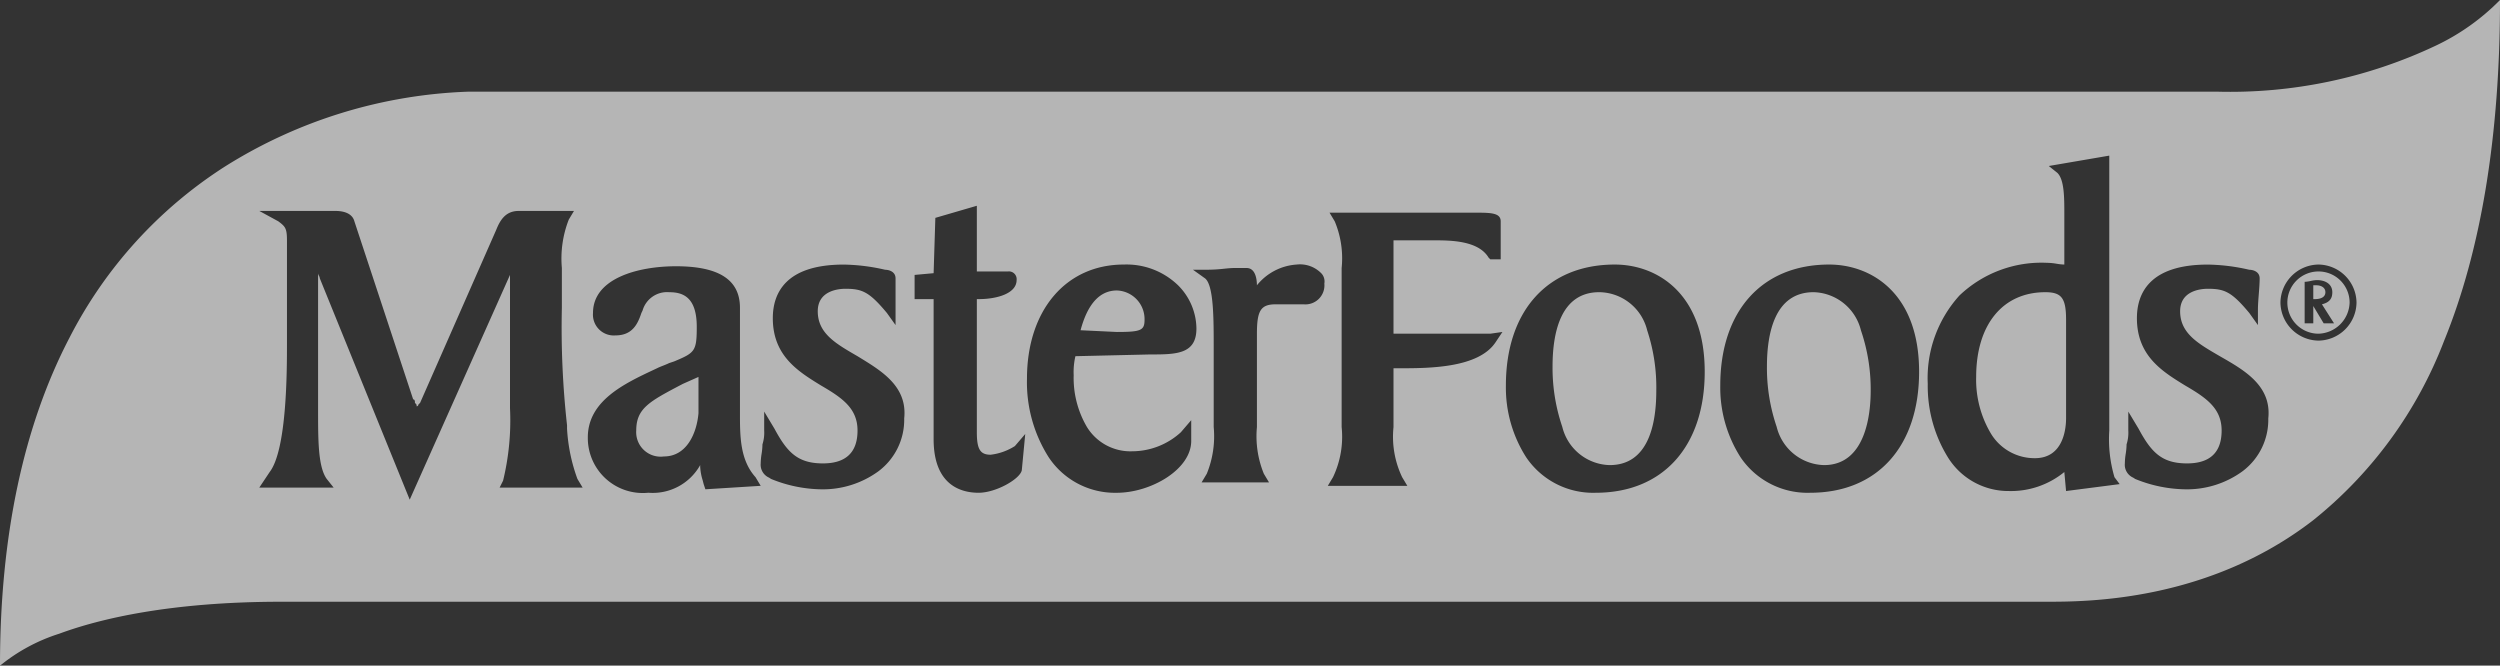 <?xml version="1.0" encoding="utf-8"?>
<svg xmlns="http://www.w3.org/2000/svg" width="144.599" height="38.5" viewBox="0 0 144.599 38.5">
  <rect x="0" y="0" width="144.599" height="38.5" fill="#333333" stroke="none"/>
  <g id="masterfood" transform="translate(-0.5 -1.699)" opacity="0.64">
    <path id="Exclusion_1" data-name="Exclusion 1" d="M-672.5-2366.8v0c0-7.484,1.357-13.874,4.032-18.992a25.584,25.584,0,0,1,8.981-9.878A28.258,28.258,0,0,1-645.366-2400H-544.3a27.809,27.809,0,0,0,12.662-2.65,13,13,0,0,0,3.737-2.65c0,7.822-1.088,14.452-3.231,19.708a24.52,24.52,0,0,1-7.571,10.378c-6.1,4.717-13.121,4.717-15.428,4.717l-.57,0H-656.2c-6.509,0-10.594,1.006-12.875,1.85a10.356,10.356,0,0,0-3.423,1.848Zm18.4-22.675a.448.448,0,0,0,.048.125.358.358,0,0,1,.05.15l5.2,12.8,5.8-13v7.7a14.761,14.761,0,0,1-.4,4.2l-.2.4h4.8l-.3-.5a10.041,10.041,0,0,1-.6-2.9v-.2a51.161,51.161,0,0,1-.3-6.8v-2.3a6.181,6.181,0,0,1,.4-2.8l.3-.5h-3.2c-.755,0-1.071.529-1.3,1.1l-4.4,10-.1.1a.1.1,0,0,1-.1.1c0-.1,0-.1-.1-.2a.265.265,0,0,0-.035-.177.086.086,0,0,0-.065-.023l-3.4-10.3c-.1-.387-.487-.6-1.1-.6h-4.4l1.1.6c.4.3.5.4.5,1.1v6c0,1.509,0,6.1-1,7.4l-.6.9h4.3l-.4-.5c-.5-.7-.5-2.229-.5-4v-7.875Zm87.4-.525c-3.886,0-6.3,2.682-6.3,7a7.483,7.483,0,0,0,1.175,4.15,4.669,4.669,0,0,0,4.025,2.05c3.886,0,6.3-2.682,6.3-7C-561.5-2388.376-564.3-2390-566.7-2390Zm-12.4,0c-3.886,0-6.3,2.682-6.3,7a7.482,7.482,0,0,0,1.175,4.15,4.669,4.669,0,0,0,4.025,2.05c3.886,0,6.3-2.682,6.3-7C-573.9-2388.376-576.7-2390-579.1-2390Zm-28.4,0c-3.349,0-5.6,2.652-5.6,6.6a8.087,8.087,0,0,0,1.25,4.538,4.6,4.6,0,0,0,3.95,2.063c1.948,0,4.3-1.338,4.3-3v-1.2l-.6.7a4.187,4.187,0,0,1-2.8,1.1,2.953,2.953,0,0,1-2.637-1.413,5.608,5.608,0,0,1-.762-2.987,4.079,4.079,0,0,1,.1-1.1l4.3-.1c1.508,0,2.7,0,2.7-1.5a3.577,3.577,0,0,0-1.087-2.525A4.289,4.289,0,0,0-607.5-2390Zm-11,2v8.1c0,2.7,1.628,3.1,2.6,3.1,1.017,0,2.4-.8,2.5-1.3l.2-2.1-.6.7a3.359,3.359,0,0,1-1.4.5c-.606,0-.8-.316-.8-1.3v-7.7h.1c1.1,0,2.2-.34,2.2-1.1a.448.448,0,0,0-.5-.5H-616v-3.8h0l-2.4.7-.1,3.2-1.1.1v1.4Zm-15.3-.4c.745,0,1.6.227,1.6,2,0,1.418-.11,1.5-1.3,2l-.3.1c-.1.05-.224.1-.344.147s-.254.1-.356.153l-.175.082c-1.7.8-3.826,1.793-3.826,3.917a3.181,3.181,0,0,0,3.5,3.2,3.147,3.147,0,0,0,3-1.6v.1a3.073,3.073,0,0,0,.138.762c.02.077.041.155.062.238l.1.3,3.2-.2-.3-.5c-.9-1-.9-2.374-.9-3.7v-6.1c0-1.615-1.21-2.4-3.7-2.4-2.214,0-4.8.707-4.8,2.7a1.206,1.206,0,0,0,1.3,1.3c.985,0,1.291-.671,1.5-1.3l.066-.135A1.473,1.473,0,0,1-633.8-2388.4Zm79.7-1.7a6.88,6.88,0,0,0-5.063,1.887A7.115,7.115,0,0,0-561-2383.1a7.854,7.854,0,0,0,1.15,4.225,4.116,4.116,0,0,0,3.55,1.975,4.869,4.869,0,0,0,3.2-1.1l.1,1.1,3.1-.4-.3-.4a7.759,7.759,0,0,1-.3-2.7v-15.9l-3.5.6.5.4c.4.4.4,1.417.4,2.4v2.9a2.79,2.79,0,0,1-.421-.043h-.006A3.544,3.544,0,0,0-554.1-2390.1Zm4.7,8.6v1.1a2.2,2.2,0,0,1-.1.8,3.765,3.765,0,0,1-.05.551,3.768,3.768,0,0,0-.05.55.817.817,0,0,0,.486.827l.011.007.1.066a7.925,7.925,0,0,0,2.9.6,5.447,5.447,0,0,0,3.3-1.037,3.72,3.72,0,0,0,1.5-3.062c.2-1.887-1.379-2.788-2.771-3.583l-.029-.017-.108-.063c-1.176-.685-2.191-1.277-2.191-2.537,0-1.207,1.224-1.3,1.6-1.3.97,0,1.378.174,2.4,1.4l.5.7v-.9c0-.25.025-.581.05-.9s.05-.649.05-.9c0-.4-.393-.5-.6-.5a11.283,11.283,0,0,0-2.4-.3c-3.388,0-4.1,1.686-4.1,3.1,0,2.177,1.465,3.079,2.758,3.875l.042.025c1.229.717,2.1,1.323,2.1,2.6,0,1.261-.673,1.9-2,1.9-1.465,0-2.07-.645-2.8-2l-.6-1Zm-78.9,0v1.1a2.2,2.2,0,0,1-.1.8,3.735,3.735,0,0,1-.05.549,3.749,3.749,0,0,0-.051.552.817.817,0,0,0,.485.826l.115.074a7.925,7.925,0,0,0,2.9.6,5.448,5.448,0,0,0,3.3-1.037,3.72,3.72,0,0,0,1.5-3.062c.192-1.827-1.264-2.719-2.548-3.507l-.152-.093-.107-.062c-1.177-.685-2.193-1.277-2.193-2.538,0-1.207,1.225-1.3,1.6-1.3.97,0,1.378.174,2.4,1.4l.5.7v-2.7c0-.4-.393-.5-.6-.5a11.281,11.281,0,0,0-2.4-.3c-3.389,0-4.1,1.686-4.1,3.1,0,2.177,1.465,3.079,2.758,3.875l.042.025c1.23.717,2.1,1.323,2.1,2.6,0,1.261-.673,1.9-2,1.9-1.465,0-2.07-.645-2.8-2l-.6-1Zm32.7-11.5.3.5a5.532,5.532,0,0,1,.4,2.7v9.2a5.43,5.43,0,0,1-.5,2.9l-.3.5h4.6l-.3-.5a5.43,5.43,0,0,1-.5-2.9v-3.4h.3c1.721,0,4.6,0,5.6-1.5l.4-.6-.7.1h-5.6v-5.4h2.3c.972,0,2.6,0,3.2,1l.1.1h.6v-2.2c0-.5-.6-.5-1.5-.5h-8.4Zm-7.9,3.3.7.5c.5.4.5,2.312.5,4v4.6a5.733,5.733,0,0,1-.4,2.7l-.3.5h3.9l-.3-.5a5.733,5.733,0,0,1-.4-2.7v-5.4c0-1.35.226-1.7,1.1-1.7h1.6a1.1,1.1,0,0,0,1.2-1.2.685.685,0,0,0-.154-.57,1.721,1.721,0,0,0-1.447-.53,3.218,3.218,0,0,0-2.3,1.2c0-.3-.061-1-.6-1h-.7c-.182,0-.395.022-.6.042a8.748,8.748,0,0,1-.9.057Zm65.1-.3a2.229,2.229,0,0,0-2.2,2.2,2.23,2.23,0,0,0,2.2,2.2,2.23,2.23,0,0,0,2.2-2.2A2.229,2.229,0,0,0-538.4-2390Zm-28.6,11.6a2.9,2.9,0,0,1-2.738-2.213,10.554,10.554,0,0,1-.563-3.488c0-1.961.468-4.3,2.7-4.3a2.9,2.9,0,0,1,2.738,2.212,10.548,10.548,0,0,1,.563,3.487C-564.3-2381.407-564.563-2378.4-567-2378.4Zm-12.4,0a2.9,2.9,0,0,1-2.738-2.213,10.555,10.555,0,0,1-.563-3.488c0-1.961.468-4.3,2.7-4.3a2.891,2.891,0,0,1,2.775,2.212,10.511,10.511,0,0,1,.525,3.487C-576.7-2380.738-577.169-2378.4-579.4-2378.4Zm24.6-.4a2.946,2.946,0,0,1-2.562-1.45,6.088,6.088,0,0,1-.837-3.25c0-3.022,1.533-4.9,4-4.9.942,0,1.2.344,1.2,1.6v5.7C-553-2380.56-553.13-2378.8-554.8-2378.8Zm-79.3-.1a1.415,1.415,0,0,1-1.6-1.5c0-1.28.763-1.681,2.608-2.652l.092-.048.9-.4v2.1C-632.2-2380.247-632.778-2378.9-634.1-2378.9Zm95.7-7.1a1.8,1.8,0,0,1-1.8-1.8,1.8,1.8,0,0,1,1.8-1.8,1.8,1.8,0,0,1,1.8,1.8A1.853,1.853,0,0,1-538.4-2386Zm-.1-3.1a1.954,1.954,0,0,0-.35.05,1.989,1.989,0,0,1-.35.05v2.4h.5v-1l0,0,.6,1h.6l-.7-1.1c.42-.105.6-.314.6-.7C-537.6-2388.831-537.945-2389.1-538.5-2389.1Zm-69.4,3-2.1-.1c.407-1.526,1.113-2.3,2.1-2.3a1.658,1.658,0,0,1,1.6,1.7C-606.3-2386.191-606.51-2386.1-607.9-2386.1Zm69.3-1.9h-.1v-.8h.2c.173,0,.5.084.5.4C-538-2388.039-538.42-2388-538.6-2388Z" transform="translate(673 2407)" fill="#fff"/>
  </g>
</svg>
